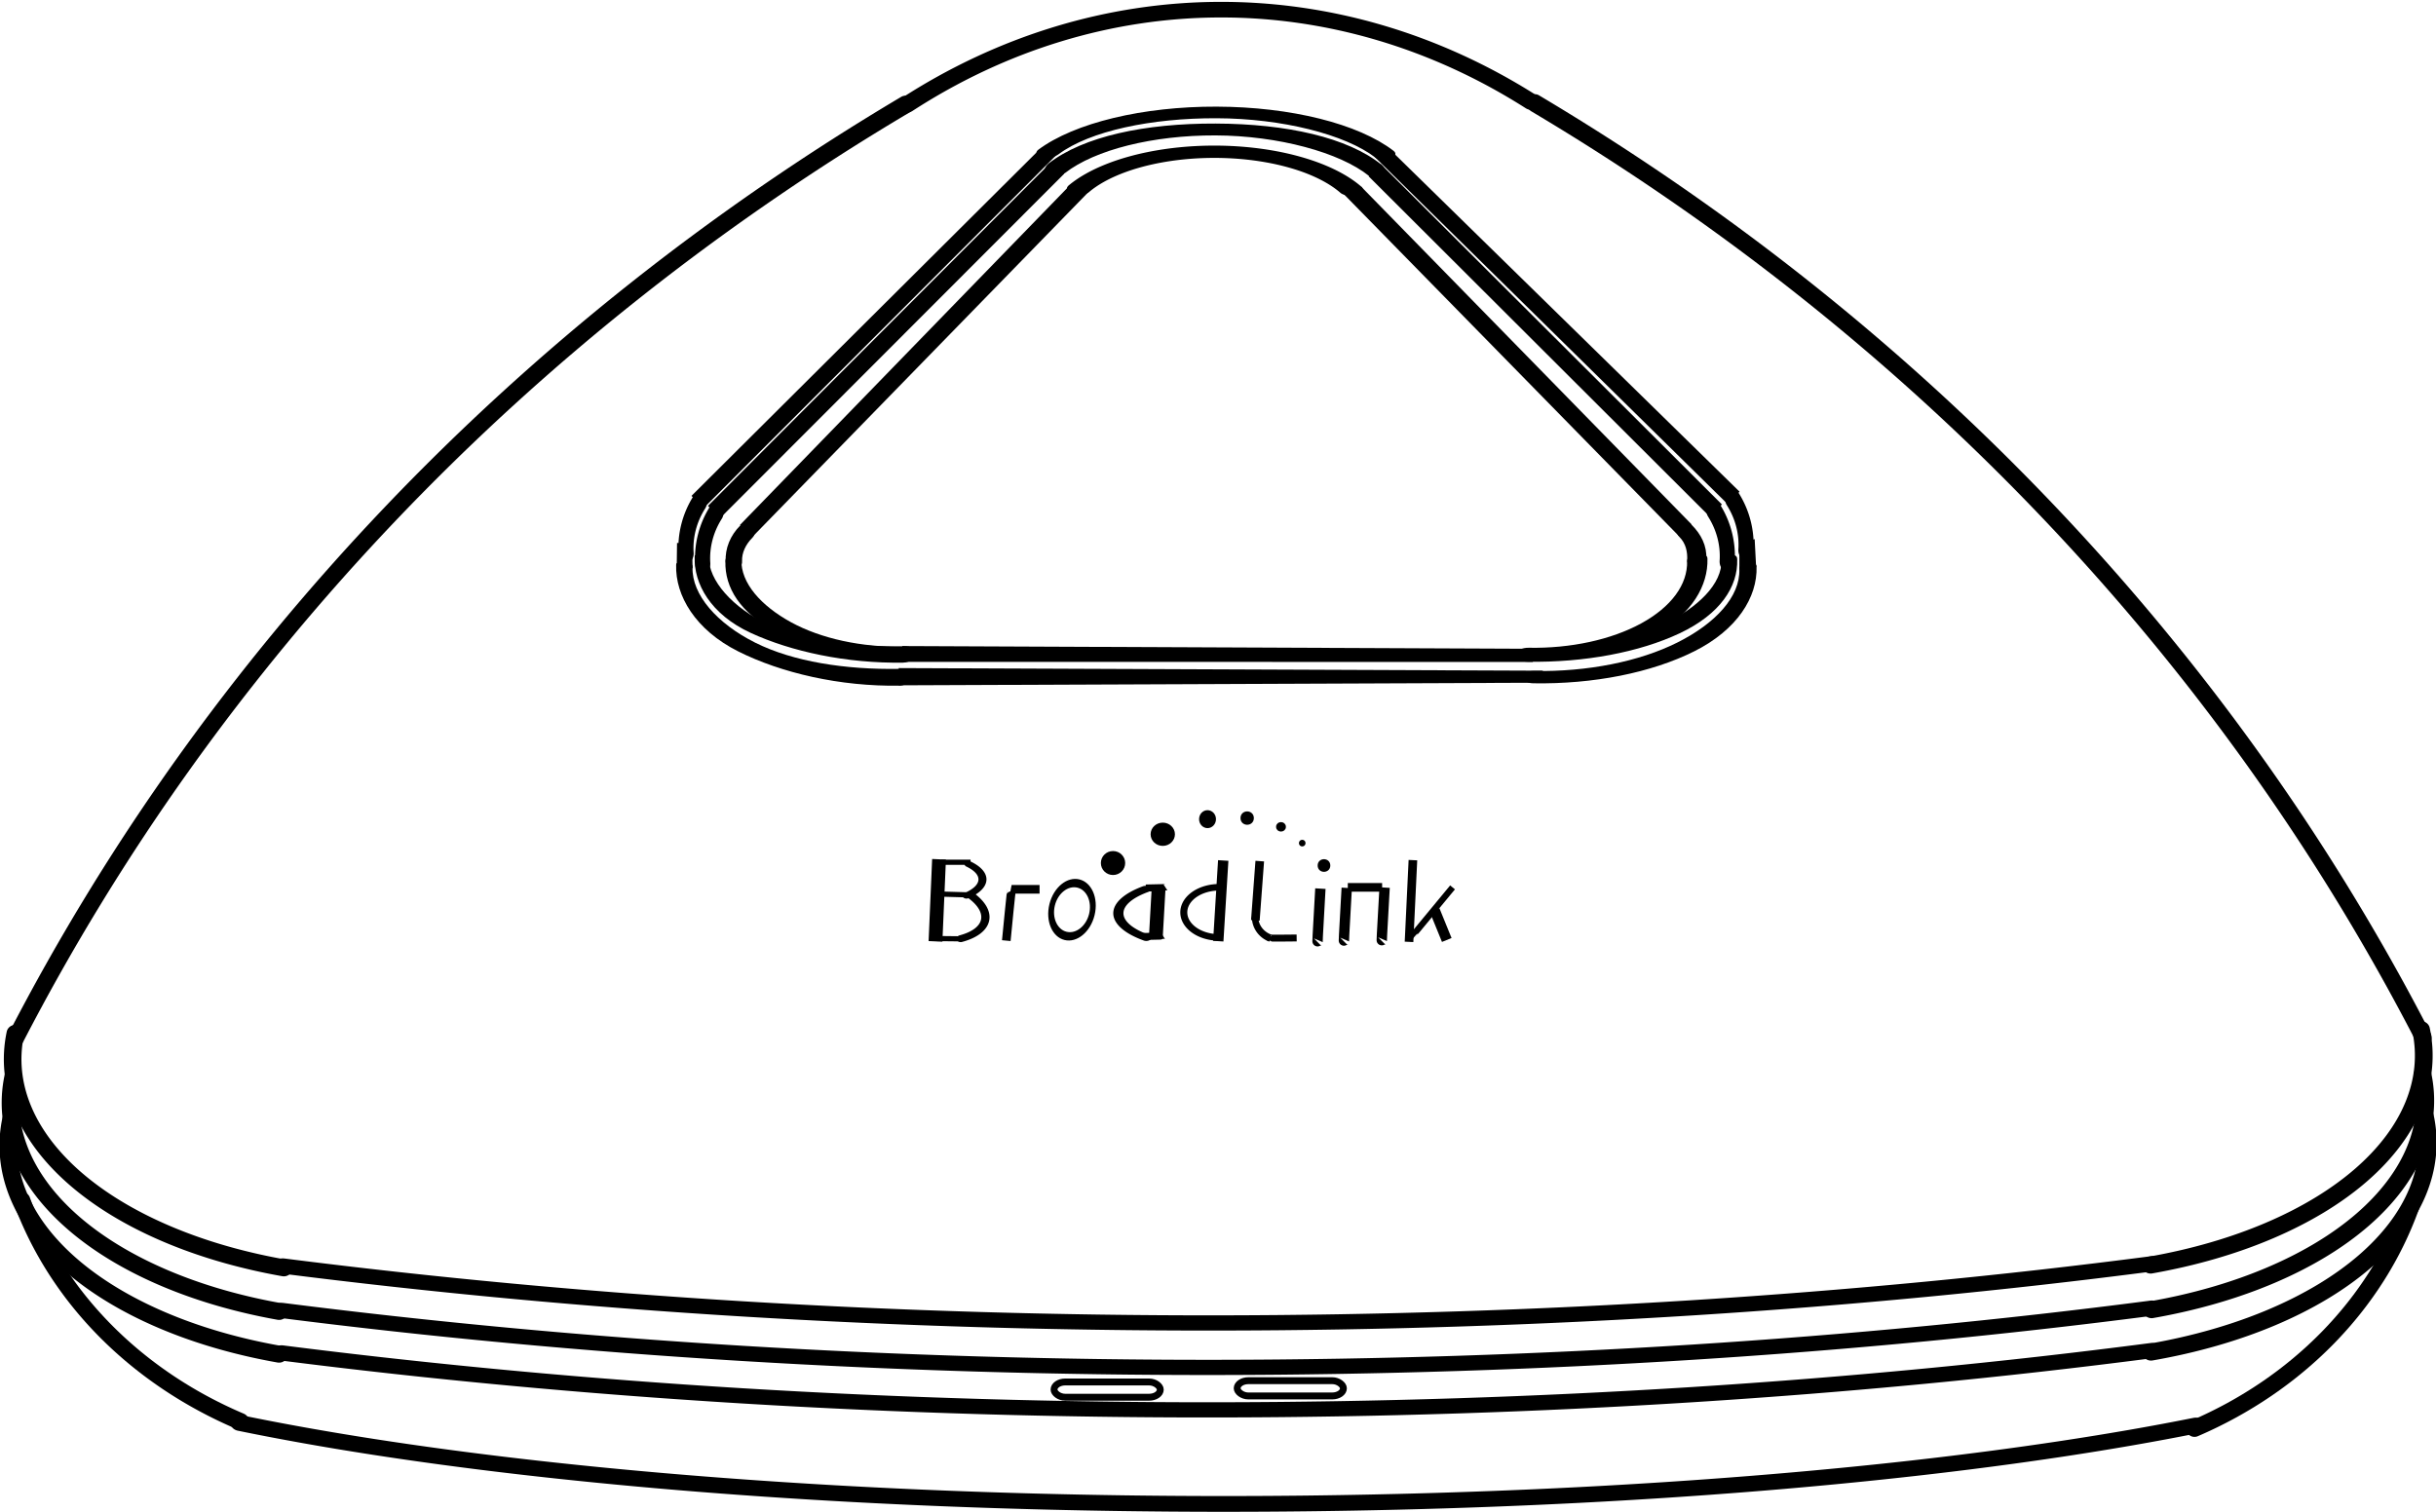 <?xml version="1.0" encoding="UTF-8" standalone="no"?>
<svg
   data-name="Layer 1"
   viewBox="0 0 502 311.645"
   x="0px"
   y="0px"
   id="svg3207"
   version="1.1"
   inkscape:version="1.3.2 (091e20e, 2023-11-25, custom)"
   width="100%"
   height="100%"
   sodipodi:docname="icon.svg"
   xmlns:inkscape="http://www.inkscape.org/namespaces/inkscape"
   xmlns:sodipodi="http://sodipodi.sourceforge.net/DTD/sodipodi-0.dtd"
   xmlns="http://www.w3.org/2000/svg"
   xmlns:svg="http://www.w3.org/2000/svg"
   xmlns:rdf="http://www.w3.org/1999/02/22-rdf-syntax-ns#"
   xmlns:cc="http://creativecommons.org/ns#"
   xmlns:dc="http://purl.org/dc/elements/1.1/">
  <defs
     id="defs3217" />
  <sodipodi:namedview
     pagecolor="#ffffff"
     bordercolor="#666666"
     borderopacity="1"
     objecttolerance="10"
     gridtolerance="10"
     guidetolerance="10"
     inkscape:pageopacity="0"
     inkscape:pageshadow="2"
     inkscape:window-width="2560"
     inkscape:window-height="1377"
     id="namedview3215"
     showgrid="false"
     inkscape:zoom="1.3350176"
     inkscape:cx="512.35279"
     inkscape:cy="147.93812"
     inkscape:window-x="-8"
     inkscape:window-y="-8"
     inkscape:window-maximized="1"
     inkscape:current-layer="svg3207"
     fit-margin-top="1"
     fit-margin-left="1"
     fit-margin-right="1"
     fit-margin-bottom="1"
     inkscape:showpageshadow="2"
     inkscape:pagecheckerboard="0"
     inkscape:deskcolor="#d1d1d1" />
  <title
     id="title3209">09</title>
  <path
     sodipodi:type="arc"
     style="fill:none;stroke:#000000;stroke-width:1.581;stroke-linecap:round;stroke-linejoin:round;stroke-miterlimit:4;stroke-opacity:1;stroke-dasharray:none"
     id="path3066"
     sodipodi:cx="255.35715"
     sodipodi:cy="540.93359"
     sodipodi:rx="235.35715"
     sodipodi:ry="199.27104"
     d="M 43.35,454.398 A 235.357,199.271 0 0 1 129.096,372.764"
     transform="matrix(2.139,0,0,2.359,-89.601,-857.756)"
     sodipodi:start="3.5908083"
     sodipodi:end="4.1461462"
     sodipodi:open="true" />
  <path
     sodipodi:type="arc"
     style="fill:none;stroke:#000000;stroke-width:3.077;stroke-linecap:round;stroke-linejoin:round;stroke-miterlimit:4;stroke-opacity:1;stroke-dasharray:none"
     id="path3095"
     sodipodi:cx="285"
     sodipodi:cy="742.36218"
     sodipodi:rx="105"
     sodipodi:ry="150"
     d="m 234.126,611.144 a 105,150 0 0 1 101.056,-0.542"
     transform="matrix(1.275,0,0,1.045,-111.711,-617.026)"
     sodipodi:start="4.2065853"
     sodipodi:end="5.210684"
     sodipodi:open="true" />
  <path
     sodipodi:type="arc"
     style="fill:none;stroke:#000000;stroke-width:6.608;stroke-linecap:round;stroke-linejoin:round;stroke-miterlimit:4;stroke-opacity:1;stroke-dasharray:none"
     id="path3097-6"
     sodipodi:cx="165"
     sodipodi:cy="717.36218"
     sodipodi:rx="145"
     sodipodi:ry="85"
     d="M 121.783,798.499 A 145,85 0 0 1 21.019,707.305"
     transform="matrix(0.544,0,0,0.53,-8.734,-152.905)"
     sodipodi:start="1.8734417"
     sodipodi:end="3.2601954"
     sodipodi:open="true" />
  <path
     sodipodi:type="arc"
     style="fill:none;stroke:#000000;stroke-width:6.608;stroke-linecap:round;stroke-linejoin:round;stroke-miterlimit:4;stroke-opacity:1;stroke-dasharray:none"
     id="path3097"
     sodipodi:cx="165"
     sodipodi:cy="717.36218"
     sodipodi:rx="145"
     sodipodi:ry="85"
     d="M 121.783,798.499 A 145,85 0 0 1 21.019,707.305"
     transform="matrix(0.549,0,0,0.53,-8.373,-161.887)"
     sodipodi:start="1.8734417"
     sodipodi:end="3.2601954"
     sodipodi:open="true" />
  <path
     sodipodi:type="arc"
     style="fill:none;stroke:#000000;stroke-width:6.608;stroke-linecap:round;stroke-linejoin:round;stroke-miterlimit:4;stroke-opacity:1;stroke-dasharray:none"
     id="path3097-6-7"
     sodipodi:cx="165"
     sodipodi:cy="717.36218"
     sodipodi:rx="144.78465"
     sodipodi:ry="85"
     d="M 121.847,798.499 A 144.785,85 0 0 1 21.232,707.305"
     transform="matrix(0.549,0,0,0.53,-9.388,-144.097)"
     sodipodi:start="1.8734417"
     sodipodi:end="3.2601954"
     sodipodi:open="true" />
  <path
     sodipodi:type="arc"
     style="fill:none;stroke:#000000;stroke-width:6.608;stroke-linecap:round;stroke-linejoin:round;stroke-miterlimit:4;stroke-opacity:1;stroke-dasharray:none"
     id="path3097-5"
     sodipodi:cx="165"
     sodipodi:cy="717.36218"
     sodipodi:rx="145"
     sodipodi:ry="85"
     d="M 121.783,798.499 A 145,85 0 0 1 21.019,707.305"
     transform="matrix(-0.554,0,0,0.531,510.868,-154.066)"
     sodipodi:start="1.8734417"
     sodipodi:end="3.2601954"
     sodipodi:open="true" />
  <path
     sodipodi:type="arc"
     style="fill:none;stroke:#000000;stroke-width:6.608;stroke-linecap:round;stroke-linejoin:round;stroke-miterlimit:4;stroke-opacity:1;stroke-dasharray:none"
     id="path3097-5-3"
     sodipodi:cx="165"
     sodipodi:cy="717.36218"
     sodipodi:rx="145"
     sodipodi:ry="85"
     d="M 121.783,798.499 A 145,85 0 0 1 21.019,707.305"
     transform="matrix(-0.553,0,0,0.532,510.54,-164.065)"
     sodipodi:start="1.8734417"
     sodipodi:end="3.2601954"
     sodipodi:open="true" />
  <path
     sodipodi:type="arc"
     style="fill:none;stroke:#000000;stroke-width:6.608;stroke-linecap:round;stroke-linejoin:round;stroke-miterlimit:4;stroke-opacity:1;stroke-dasharray:none"
     id="path3097-5-5"
     sodipodi:cx="165"
     sodipodi:cy="717.36218"
     sodipodi:rx="145"
     sodipodi:ry="85"
     d="M 121.783,798.499 A 145,85 0 0 1 21.019,707.305"
     transform="matrix(-0.56,0,0,0.532,511.475,-146.128)"
     sodipodi:start="1.8734417"
     sodipodi:end="3.2601954"
     sodipodi:open="true" />
  <path
     sodipodi:type="arc"
     style="fill:none;stroke:#000000;stroke-width:5.657;stroke-linecap:round;stroke-linejoin:round;stroke-miterlimit:4;stroke-opacity:1;stroke-dasharray:none"
     id="path3983"
     sodipodi:cx="530"
     sodipodi:cy="512.36218"
     sodipodi:rx="750"
     sodipodi:ry="320"
     d="m 803.621,810.306 a 750,320 0 0 1 -542.02,0.863"
     transform="matrix(0.711,0,0,0.554,-127.72,-188.451)"
     sodipodi:start="1.1973488"
     sodipodi:end="1.9367779"
     sodipodi:open="true" />
  <path
     sodipodi:type="arc"
     style="fill:none;stroke:#000000;stroke-width:5.657;stroke-linecap:round;stroke-linejoin:round;stroke-miterlimit:4;stroke-opacity:1;stroke-dasharray:none"
     id="path3983-6"
     sodipodi:cx="530"
     sodipodi:cy="512.36218"
     sodipodi:rx="750"
     sodipodi:ry="320"
     d="m 803.621,810.306 a 750,320 0 0 1 -542.02,0.863"
     transform="matrix(0.711,0,0,0.554,-127.92,-179.288)"
     sodipodi:start="1.1973488"
     sodipodi:end="1.9367779"
     sodipodi:open="true" />
  <path
     sodipodi:type="arc"
     style="fill:none;stroke:#000000;stroke-width:5.657;stroke-linecap:round;stroke-linejoin:round;stroke-miterlimit:4;stroke-opacity:1;stroke-dasharray:none"
     id="path3983-2"
     sodipodi:cx="530"
     sodipodi:cy="512.36218"
     sodipodi:rx="750"
     sodipodi:ry="320"
     d="m 803.621,810.306 a 750,320 0 0 1 -542.02,0.863"
     transform="matrix(0.711,0,0,0.554,-127.974,-170.537)"
     sodipodi:start="1.1973488"
     sodipodi:end="1.9367779"
     sodipodi:open="true" />
  <path
     sodipodi:type="arc"
     style="fill:none;stroke:#000000;stroke-width:1.582;stroke-linecap:round;stroke-linejoin:round;stroke-miterlimit:4;stroke-opacity:1;stroke-dasharray:none"
     id="path3066-9"
     sodipodi:cx="255.35715"
     sodipodi:cy="540.93359"
     sodipodi:rx="235.35715"
     sodipodi:ry="199.27104"
     d="M 43.35,454.398 A 235.357,199.271 0 0 1 129.096,372.764"
     transform="matrix(-2.135,0,0,2.359,591.956,-858.066)"
     sodipodi:start="3.5908083"
     sodipodi:end="4.1461462"
     sodipodi:open="true" />
  <rect
     style="display:inline;fill:none;stroke:#000000;stroke-width:1.422;stroke-linecap:butt;stroke-linejoin:miter;stroke-miterlimit:4;stroke-dasharray:none;stroke-opacity:1"
     id="rect4030"
     width="21.894"
     height="3.146"
     x="217.213"
     y="284.84"
     ry="2.306"
     rx="2.306" />
  <path
     sodipodi:type="arc"
     style="fill:none;stroke:#000000;stroke-width:4.575;stroke-linecap:round;stroke-linejoin:round;stroke-miterlimit:4;stroke-opacity:1;stroke-dasharray:none"
     id="path4050"
     sodipodi:cx="370"
     sodipodi:cy="652.36218"
     sodipodi:rx="320"
     sodipodi:ry="70"
     d="M 606.139,699.603 A 320,70 0 0 1 130.881,698.88"
     transform="matrix(0.848,0,0,0.71,-61.526,-202.901)"
     sodipodi:start="0.74079143"
     sodipodi:end="2.4147067"
     sodipodi:open="true" />
  <path
     sodipodi:type="arc"
     style="fill:none;stroke:#000000;stroke-width:4.995;stroke-linecap:round;stroke-linejoin:round;stroke-miterlimit:4;stroke-opacity:1;stroke-dasharray:none"
     id="path4072"
     sodipodi:cx="142.5"
     sodipodi:cy="752.36218"
     sodipodi:rx="122.5"
     sodipodi:ry="110"
     d="M 89.255,851.428 A 122.5,110 0 0 1 25.884,786.044"
     transform="matrix(0.711,0,0,0.697,-13.929,-300.47)"
     sodipodi:start="2.0204476"
     sodipodi:end="2.8304"
     sodipodi:open="true" />
  <path
     sodipodi:type="arc"
     style="fill:none;stroke:#000000;stroke-width:4.995;stroke-linecap:round;stroke-linejoin:round;stroke-miterlimit:4;stroke-opacity:1;stroke-dasharray:none"
     id="path4072-7"
     sodipodi:cx="142.5"
     sodipodi:cy="752.36218"
     sodipodi:rx="122.5"
     sodipodi:ry="110"
     d="M 89.255,851.428 A 122.5,110 0 0 1 25.884,786.044"
     transform="matrix(-0.703,0,0,0.698,514.976,-299.883)"
     sodipodi:start="2.0204476"
     sodipodi:end="2.8304"
     sodipodi:open="true" />
  <path
     style="color:#000000;fill:#000000;stroke-linecap:round;stroke-linejoin:round;-inkscape-stroke:none"
     d="m 357.736,495.51 c -10.69,-0.079 -20.615,5.15 -25.869,13.766 -0.533,0.874 -0.256,2.014 0.617,2.547 0.874,0.533 1.804,-0.257 2.337,-1.13 4.516,-7.406 13.426,-11.545 22.887,-11.475 9.461,0.07 18.656,5.155 23.039,12.624 0.517,0.883 1.07,0.871 1.953,0.354 0.884,-0.518 1.18,-1.654 0.662,-2.537 -5.102,-8.694 -14.937,-14.07 -25.627,-14.148 z"
     id="path4116"
     transform="matrix(1.422,0,0,0.645,-257.943,-297.625)"
     sodipodi:nodetypes="scccscccs" />
  <path
     style="color:#000000;fill:#000000;stroke-linecap:round;stroke-linejoin:round;-inkscape-stroke:none"
     d="m 357.736,495.477 c -10.7,-0.079 -19.888,4.081 -25.149,12.707 -0.543,0.89 -1.011,3.126 -0.121,3.668 0.889,0.542 2.05,0.26 2.592,-0.629 4.51,-7.396 13.2,-12.042 22.65,-11.973 9.45,0.07 18.728,5.456 23.105,12.915 0.527,0.899 1.006,0.586 1.905,0.058 0.899,-0.527 0.523,-2.707 -0.005,-3.605 -5.108,-8.705 -14.277,-13.062 -24.977,-13.141 z"
     id="path4116-0"
     transform="matrix(1.369,0,0,0.647,-239.212,-295.106)"
     sodipodi:nodetypes="scccssccs" />
  <path
     sodipodi:type="arc"
     style="fill:none;stroke:#000000;stroke-width:4.294;stroke-linecap:round;stroke-linejoin:round;stroke-miterlimit:4;stroke-opacity:1;stroke-dasharray:none"
     id="path4116-9"
     sodipodi:cx="357.5"
     sodipodi:cy="522.36218"
     sodipodi:rx="27.5"
     sodipodi:ry="25"
     d="m 333.449,510.241 a 27.5,25 0 0 1 48.315,0.355"
     transform="matrix(1.159,0,0,0.59,-164.108,-262.167)"
     sodipodi:start="3.6477908"
     sodipodi:end="5.7931603"
     sodipodi:open="true" />
  <path
     style="color:#000000;fill:#000000;stroke-linecap:round;stroke-linejoin:round;-inkscape-stroke:none"
     d="m 509.939,555.771 c -1.838,0.03 -3.303,1.543 -3.273,3.381 0.195,12.097 -4.579,23.74 -13.209,32.219 -8.63,8.479 -20.357,13.047 -32.449,12.639 -1.836,-0.062 -3.375,1.377 -3.438,3.213 -0.062,1.836 1.377,3.375 3.213,3.438 13.91,0.47 27.409,-4.787 37.338,-14.541 9.928,-9.754 14.636,-24.321 14.412,-38.238 -0.03,-1.838 -0.756,-2.14 -2.593,-2.11 z"
     id="path4161"
     transform="matrix(0.715,0,0,0.398,-14.597,-106.887)"
     sodipodi:nodetypes="scscccscs" />
  <path
     style="color:#000000;fill:#000000;stroke-linecap:round;stroke-linejoin:round;-inkscape-stroke:none"
     d="m 493.273,570.078 c -0.976,-0.974 -2.557,-0.972 -3.531,0.004 -0.975,0.977 -0.973,2.559 0.004,3.533 1.946,1.94 2.398,4.417 2.28,6.78 -0.069,1.378 1.459,2.411 2.837,2.479 1.378,0.069 2.644,-1.412 2.712,-2.79 0.192,-3.849 -1.463,-7.176 -4.302,-10.007 z"
     id="path4183"
     transform="matrix(0.711,0,0,0.711,-2.144,-297.192)"
     sodipodi:nodetypes="scccccss" />
  <path
     style="color:#000000;fill:#000000;stroke-linecap:round;stroke-linejoin:round;-inkscape-stroke:none"
     d="m 509.945,556.068 c -1.673,0.027 -1.872,0.916 -1.846,2.589 0.196,12.178 -5.747,24.391 -14.435,32.927 -8.688,8.536 -20.493,13.132 -32.666,12.721 -1.673,-0.056 -3.075,1.255 -3.131,2.928 -0.057,1.673 1.253,3.076 2.926,3.133 13.829,0.467 27.25,-4.759 37.121,-14.457 9.871,-9.698 14.236,-23.676 14.014,-37.511 -0.028,-1.673 -0.309,-2.356 -1.983,-2.328 z"
     id="path4161-3"
     transform="matrix(0.845,0,0,0.406,-74.582,-111.418)"
     sodipodi:nodetypes="ccscccscc" />
  <path
     sodipodi:type="arc"
     style="fill:none;stroke:#000000;stroke-width:4.407;stroke-linecap:round;stroke-linejoin:round;stroke-miterlimit:4;stroke-opacity:1;stroke-dasharray:none"
     id="path4221"
     sodipodi:cx="492.5"
     sodipodi:cy="577.36218"
     sodipodi:rx="27.5"
     sodipodi:ry="20"
     d="m 516.095,567.089 a 27.5,20 0 0 1 3.854,11.492"
     transform="matrix(0.707,0,0,0.918,-11.676,-415.393)"
     sodipodi:start="5.7437188"
     sodipodi:end="6.3441264"
     sodipodi:open="true" />
  <path
     sodipodi:type="arc"
     style="fill:none;stroke:#000000;stroke-width:4.407;stroke-linecap:round;stroke-linejoin:round;stroke-miterlimit:4;stroke-opacity:1;stroke-dasharray:none"
     id="path4221-0"
     sodipodi:cx="492.5"
     sodipodi:cy="577.36218"
     sodipodi:rx="27.5"
     sodipodi:ry="20"
     d="m 516.095,567.089 a 27.5,20 0 0 1 3.854,11.492"
     transform="matrix(0.707,0,0,0.918,-7.814,-417.742)"
     sodipodi:start="5.7437188"
     sodipodi:end="6.3441264"
     sodipodi:open="true" />
  <path
     style="color:#000000;fill:#000000;stroke-linecap:round;stroke-linejoin:round;-inkscape-stroke:none"
     d="m 509.949,556.334 c -1.526,0.025 -1.933,1.066 -1.908,2.592 0.197,12.251 -5.449,24.26 -14.189,32.847 -8.74,8.587 -20.616,13.213 -32.861,12.799 -1.526,-0.052 -2.806,1.143 -2.857,2.67 -0.051,1.526 1.144,2.804 2.67,2.855 13.757,0.465 27.105,-4.734 36.924,-14.381 9.819,-9.646 14.479,-24.27 14.258,-38.033 -0.024,-1.527 -0.508,-1.374 -2.035,-1.35 z"
     id="path4161-3-6"
     transform="matrix(0.899,0,0,0.459,-98.291,-139.202)"
     sodipodi:nodetypes="ccscccscc" />
  <path
     style="color:#000000;fill:#000000;-inkscape-stroke:none"
     d="m 358.441,112.363 v 5.056 l 3.451,-0.563 -0.298,-5.751 z"
     id="path4259"
     sodipodi:nodetypes="ccccc" />
  <path
     style="color:#000000;fill:#000000;stroke-linecap:round;stroke-linejoin:round;-inkscape-stroke:none"
     d="m 509.939,555.771 c -1.838,0.03 -2.191,1.377 -2.162,3.215 0.195,12.097 -5.69,23.906 -14.321,32.385 -8.63,8.479 -20.357,13.047 -32.449,12.639 -1.836,-0.062 -3.375,1.377 -3.438,3.213 -0.062,1.836 1.377,3.375 3.213,3.438 13.91,0.47 27.409,-4.787 37.338,-14.541 9.928,-9.754 14.497,-22.493 14.273,-36.409 -0.03,-1.838 -0.617,-3.968 -2.454,-3.938 z"
     id="path4161-2"
     transform="matrix(-0.715,0,0,0.398,515.847,-107.107)"
     sodipodi:nodetypes="scscccscs" />
  <path
     style="color:#000000;fill:#000000;stroke-linecap:round;stroke-linejoin:round;-inkscape-stroke:none"
     d="m 509.945,556.025 c -1.698,0.026 -1.796,-1.418 -1.769,0.28 0.196,12.167 -5.862,26.719 -14.542,35.247 -8.68,8.528 -21.102,11.784 -33.263,11.373 -1.696,-0.058 -2.49,2.609 -2.547,4.305 -0.058,1.697 1.193,4.122 2.89,4.179 13.841,0.468 27.35,-5.767 37.229,-15.472 9.879,-9.706 13.932,-25.717 13.709,-39.564 -0.027,-1.697 -0.011,-0.374 -1.707,-0.348 z"
     id="path4161-3-61"
     transform="matrix(-0.843,0,0,0.396,574.482,-105.54)"
     sodipodi:nodetypes="ccscccscc" />
  <path
     style="color:#000000;fill:#000000;stroke-linecap:round;stroke-linejoin:round;-inkscape-stroke:none"
     d="m 509.949,556.334 c -1.526,0.025 -1.786,0.128 -1.761,1.654 0.197,12.251 -5.596,25.198 -14.337,33.785 -8.74,8.587 -20.763,12.202 -33.009,11.789 -1.526,-0.052 -2.659,2.154 -2.71,3.68 -0.051,1.526 0.997,3.814 2.523,3.866 13.757,0.465 27.252,-5.744 37.071,-15.391 9.819,-9.646 14.442,-25.064 14.221,-38.827 -0.024,-1.527 -0.471,-0.581 -1.998,-0.556 z"
     id="path4161-3-6-8"
     transform="matrix(-0.899,0,0,0.459,599.579,-139.175)"
     sodipodi:nodetypes="ccscccscc" />
  <path
     style="color:#000000;fill:#000000;stroke-linecap:round;stroke-linejoin:round;-inkscape-stroke:none"
     d="m 493.273,570.078 c -0.976,-0.974 -2.557,-0.972 -3.531,0.004 -0.975,0.977 -0.973,2.559 0.004,3.533 1.946,1.94 3.097,4.417 2.979,6.78 -0.069,1.378 0.76,2.411 2.138,2.479 1.378,0.069 2.551,-0.993 2.619,-2.371 0.192,-3.849 -1.37,-7.595 -4.209,-10.426 z"
     id="path4183-7"
     transform="matrix(-0.711,0,0,0.711,503.251,-297.001)"
     sodipodi:nodetypes="scccccss" />
  <path
     sodipodi:type="arc"
     style="fill:none;stroke:#000000;stroke-width:4.407;stroke-linecap:round;stroke-linejoin:round;stroke-miterlimit:4;stroke-opacity:1;stroke-dasharray:none"
     id="path4221-9"
     sodipodi:cx="492.5"
     sodipodi:cy="577.36218"
     sodipodi:rx="27.5"
     sodipodi:ry="20"
     d="m 516.095,567.089 a 27.5,20 0 0 1 3.854,11.492"
     transform="matrix(-0.707,0,0,0.918,512.426,-414.962)"
     sodipodi:start="5.7437188"
     sodipodi:end="6.3441264"
     sodipodi:open="true" />
  <path
     sodipodi:type="arc"
     style="fill:none;stroke:#000000;stroke-width:4.407;stroke-linecap:round;stroke-linejoin:round;stroke-miterlimit:4;stroke-opacity:1;stroke-dasharray:none"
     id="path4221-0-2"
     sodipodi:cx="492.5"
     sodipodi:cy="577.36218"
     sodipodi:rx="27.5"
     sodipodi:ry="20"
     d="m 516.095,567.089 a 27.5,20 0 0 1 3.854,11.492"
     transform="matrix(-0.707,0,0,0.918,508.993,-417.065)"
     sodipodi:start="5.7437188"
     sodipodi:end="6.3441264"
     sodipodi:open="true" />
  <path
     style="color:#000000;fill:#000000;-inkscape-stroke:none"
     d="m 139.52,111.904 -0.066,4.99 3.268,0.232 -0.099,-4.99 z"
     id="path4259-0"
     sodipodi:nodetypes="ccccc" />
  <path
     style="color:#000000;fill:#000000;-inkscape-stroke:none"
     d="m 213.775,31.245 -71.277,70.96 2.5,2.521 72.603,-72.683 z"
     id="path4393"
     sodipodi:nodetypes="ccccc" />
  <path
     style="color:#000000;fill:#000000;-inkscape-stroke:none"
     d="m 215.995,34.03 -70.102,70.245 2.518,2.506 70.896,-70.973 z"
     id="path4395"
     sodipodi:nodetypes="ccccc" />
  <path
     style="color:#000000;fill:#000000;-inkscape-stroke:none"
     d="m 220.376,38.291 -67.895,69.918 2.543,2.477 69.486,-71.309 z"
     id="path4397"
     sodipodi:nodetypes="ccccc" />
  <path
     style="color:#000000;fill:#000000;-inkscape-stroke:none"
     d="m 185.932,133.158 -0.051,3.27 130.003,0.004 0.425,-2.71 z"
     id="path4399"
     sodipodi:nodetypes="ccccc" />
  <path
     style="color:#000000;fill:#000000;-inkscape-stroke:none"
     d="m 185.209,137.701 -0.002,3.551 133.134,-0.54 -0.419,-2.474 z"
     id="path4401"
     sodipodi:nodetypes="ccccc" />
  <path
     style="display:inline;fill:none;stroke:#000000;stroke-width:2.844;stroke-linecap:butt;stroke-linejoin:miter;stroke-miterlimit:4;stroke-dasharray:none;stroke-opacity:1"
     d="m 193.512,177.11 -0.729,16.919 v 0"
     id="path4407"
     inkscape:connector-curvature="0" />
  <path
     style="display:inline;fill:none;stroke:#000000;stroke-width:1.066;stroke-linecap:butt;stroke-linejoin:miter;stroke-miterlimit:4;stroke-dasharray:none;stroke-opacity:1"
     d="m 194.028,177.722 c 5.834,0 5.397,0 5.98,0"
     id="path4427"
     inkscape:connector-curvature="0" />
  <path
     style="display:inline;fill:none;stroke:#000000;stroke-width:1.066;stroke-linecap:butt;stroke-linejoin:miter;stroke-miterlimit:4;stroke-dasharray:none;stroke-opacity:1"
     d="m 194.028,184.286 c 5.105,0.146 5.105,0.146 5.105,0.146 v 0 0"
     id="path4429"
     inkscape:connector-curvature="0" />
  <path
     style="display:inline;fill:none;stroke:#000000;stroke-width:1.066;stroke-linecap:butt;stroke-linejoin:miter;stroke-miterlimit:4;stroke-dasharray:none;stroke-opacity:1"
     d="m 193.008,193.448 4.813,0.053"
     id="path4431"
     inkscape:connector-curvature="0" />
  <path
     sodipodi:type="arc"
     style="display:inline;fill:none;stroke:#000000;stroke-width:2.297;stroke-linecap:round;stroke-linejoin:round;stroke-miterlimit:4;stroke-dasharray:none;stroke-opacity:1"
     id="path4435"
     sodipodi:cx="315.14749"
     sodipodi:cy="673.91846"
     sodipodi:rx="16.824282"
     sodipodi:ry="9.13025"
     d="m 327.956,667.999 a 16.824,9.13 0 0 1 -0.575,12.187"
     transform="matrix(0.718,0,0,0.534,-35.893,-178.624)"
     sodipodi:start="5.5777612"
     sodipodi:end="0.75659219"
     sodipodi:open="true"
     sodipodi:arc-type="arc" />
  <path
     sodipodi:type="arc"
     style="display:inline;fill:none;stroke:#000000;stroke-width:1.985;stroke-linecap:round;stroke-linejoin:round;stroke-miterlimit:4;stroke-dasharray:none;stroke-opacity:1"
     id="path4435-2"
     sodipodi:cx="315.14749"
     sodipodi:cy="673.91846"
     sodipodi:rx="16.824282"
     sodipodi:ry="9.13025"
     d="m 326.901,667.385 a 16.824,9.13 0 0 1 0.481,12.8"
     transform="matrix(0.836,0.154,-0.183,0.699,48.768,-332.396)"
     sodipodi:start="5.4858005"
     sodipodi:end="0.75659219"
     sodipodi:open="true"
     sodipodi:arc-type="arc" />
  <path
     style="display:inline;fill:none;stroke:#000000;stroke-width:2.844;stroke-linecap:butt;stroke-linejoin:miter;stroke-miterlimit:4;stroke-dasharray:none;stroke-opacity:1"
     d="m 238.759,183.118 c -0.583,10.283 -0.583,10.283 -0.583,10.283"
     id="path4459"
     inkscape:connector-curvature="0" />
  <ellipse
     style="display:inline;fill:none;stroke:#000000;stroke-width:2.159;stroke-linecap:round;stroke-linejoin:round;stroke-miterlimit:4;stroke-dasharray:none;stroke-opacity:1"
     id="path4457"
     transform="matrix(0.521,0.128,-0.193,0.785,183.875,-404.952)"
     cx="330.689"
     cy="700.796"
     rx="7.848"
     ry="6.873" />
  <path
     style="display:inline;fill:none;stroke:#000000;stroke-width:1.777;stroke-linecap:butt;stroke-linejoin:miter;stroke-miterlimit:4;stroke-dasharray:none;stroke-opacity:1"
     d="m 207.374,193.875 c 1.021,-10.574 1.094,-10.574 1.094,-10.574 h 5.761"
     id="path4455"
     inkscape:connector-curvature="0" />
  <path
     sodipodi:type="arc"
     style="display:inline;fill:none;stroke:#000000;stroke-width:2;stroke-linecap:round;stroke-linejoin:round;stroke-miterlimit:4;stroke-dasharray:none;stroke-opacity:1"
     id="path4515"
     sodipodi:cx="359.97806"
     sodipodi:cy="701.92474"
     sodipodi:rx="18.465673"
     sodipodi:ry="10.361295"
     d="m 347.006,709.299 a 18.466,10.361 0 0 1 -0.174,-14.65"
     transform="matrix(1.047,0,0,0.682,-127.096,-290.482)"
     sodipodi:start="2.349704"
     sodipodi:end="3.9201741"
     sodipodi:open="true"
     sodipodi:arc-type="arc" />
  <path
     style="display:inline;fill:none;stroke:#000000;stroke-width:1.448;stroke-linecap:butt;stroke-linejoin:miter;stroke-miterlimit:4;stroke-dasharray:none;stroke-opacity:1"
     d="m 236.12,183.033 c 3.965,-0.06 4.058,-0.12 4.058,-0.12"
     id="path4523"
     inkscape:connector-curvature="0" />
  <path
     style="display:inline;fill:none;stroke:#000000;stroke-width:1.448;stroke-linecap:butt;stroke-linejoin:miter;stroke-miterlimit:4;stroke-dasharray:none;stroke-opacity:1"
     d="m 235.61,193.024 c 3.965,-0.06 4.058,-0.12 4.058,-0.12"
     id="path4523-3"
     inkscape:connector-curvature="0" />
  <path
     sodipodi:type="arc"
     style="display:inline;fill:none;stroke:#000000;stroke-width:2.657;stroke-linecap:butt;stroke-linejoin:miter;stroke-miterlimit:4;stroke-dasharray:none;stroke-opacity:1"
     id="path4549"
     sodipodi:cx="374.85318"
     sodipodi:cy="700.18073"
     sodipodi:rx="13.438908"
     sodipodi:ry="10.15612"
     d="m 374.527,710.334 a 13.439,10.156 0 0 1 -13.109,-10.375 13.439,10.156 0 0 1 13.696,-9.932"
     transform="matrix(0.543,0,0,0.509,47.703,-168.343)"
     sodipodi:start="1.5950882"
     sodipodi:end="4.7317777"
     sodipodi:open="true"
     sodipodi:arc-type="arc" />
  <path
     style="display:inline;fill:none;stroke:#000000;stroke-width:2.133;stroke-linecap:butt;stroke-linejoin:miter;stroke-miterlimit:4;stroke-dasharray:none;stroke-opacity:1"
     d="m 252.078,177.358 c -1.021,16.627 -1.021,16.627 -1.021,16.627"
     id="path4545"
     inkscape:connector-curvature="0" />
  <path
     style="display:inline;fill:none;stroke:#000000;stroke-width:1.777;stroke-linecap:butt;stroke-linejoin:miter;stroke-miterlimit:4;stroke-dasharray:none;stroke-opacity:1"
     d="m 258.697,189.699 c 0.909,-12.213 0.909,-12.213 0.909,-12.213"
     id="path4587"
     inkscape:connector-curvature="0" />
  <path
     style="display:inline;fill:none;stroke:#000000;stroke-width:1.422;stroke-linecap:butt;stroke-linejoin:miter;stroke-miterlimit:4;stroke-dasharray:none;stroke-opacity:1"
     d="m 267.21,193.328 c -5.615,0.073 -5.688,0 -5.688,0"
     id="path4607"
     inkscape:connector-curvature="0" />
  <path
     sodipodi:type="arc"
     style="display:inline;fill:none;stroke:#000000;stroke-width:3.567;stroke-linecap:butt;stroke-linejoin:miter;stroke-miterlimit:4;stroke-dasharray:none;stroke-opacity:1"
     id="path4609"
     sodipodi:cx="399.73056"
     sodipodi:cy="704.43811"
     sodipodi:rx="13.285027"
     sodipodi:ry="10.925524"
     d="m 394.876,714.608 a 13.285,10.926 0 0 1 -8.431,-10.17"
     transform="matrix(0.371,0,0,0.428,115.27,-112.494)"
     sodipodi:start="1.9448681"
     sodipodi:end="3.1415927"
     sodipodi:open="true"
     sodipodi:arc-type="arc" />
  <path
     style="display:inline;fill:none;stroke:#000000;stroke-width:2.133;stroke-linecap:butt;stroke-linejoin:miter;stroke-miterlimit:4;stroke-dasharray:none;stroke-opacity:1"
     d="m 272.099,183.155 c -0.656,11.085 -0.583,11.012 -0.583,11.012"
     id="path4613"
     inkscape:connector-curvature="0" />
  <path
     style="display:inline;fill:none;stroke:#000000;stroke-width:2.133;stroke-linecap:butt;stroke-linejoin:miter;stroke-miterlimit:4;stroke-dasharray:none;stroke-opacity:1"
     d="m 277.531,183.009 c -0.656,11.085 -0.583,11.012 -0.583,11.012"
     id="path4613-7"
     inkscape:connector-curvature="0" />
  <path
     style="display:inline;fill:none;stroke:#000000;stroke-width:2.133;stroke-linecap:butt;stroke-linejoin:miter;stroke-miterlimit:4;stroke-dasharray:none;stroke-opacity:1"
     d="m 285.334,182.936 c -0.656,11.085 -0.583,11.012 -0.583,11.012"
     id="path4613-5"
     inkscape:connector-curvature="0" />
  <path
     style="display:inline;fill:none;stroke:#000000;stroke-width:1.777;stroke-linecap:butt;stroke-linejoin:miter;stroke-miterlimit:4;stroke-dasharray:none;stroke-opacity:1"
     d="m 277.748,182.9 c 6.928,0 6.928,0 6.928,0 h 0.146"
     id="path4647"
     inkscape:connector-curvature="0" />
  <path
     style="display:inline;fill:none;stroke:#000000;stroke-width:1.777;stroke-linecap:butt;stroke-linejoin:miter;stroke-miterlimit:4;stroke-dasharray:none;stroke-opacity:1"
     d="m 291.167,177.285 c -0.802,16.846 -0.802,16.846 -0.802,16.846"
     id="path4649"
     inkscape:connector-curvature="0" />
  <path
     style="display:inline;fill:none;stroke:#000000;stroke-width:1.28;stroke-linecap:butt;stroke-linejoin:miter;stroke-miterlimit:4;stroke-dasharray:none;stroke-opacity:1"
     d="m 299.334,182.9 c -8.459,10.283 -8.532,10.283 -8.532,10.283"
     id="path4651"
     inkscape:connector-curvature="0" />
  <path
     style="display:inline;fill:none;stroke:#000000;stroke-width:2.133;stroke-linecap:butt;stroke-linejoin:miter;stroke-miterlimit:4;stroke-dasharray:none;stroke-opacity:1"
     d="m 295.64,187.592 c 2.503,6.149 2.503,6.149 2.503,6.149"
     id="path4653"
     inkscape:connector-curvature="0" />
  <ellipse
     transform="matrix(0.711,0,0,0.711,-12.755,-307.621)"
     style="display:inline;fill:#000000;fill-rule:evenodd;stroke:#000000;stroke-width:1px;stroke-linecap:butt;stroke-linejoin:miter;stroke-opacity:1"
     id="path4655"
     cx="340.538"
     cy="682.844"
     rx="3.026"
     ry="2.975" />
  <ellipse
     transform="matrix(0.711,0,0,0.711,-12.205,-307.788)"
     style="display:inline;fill:#000000;fill-rule:evenodd;stroke:#000000;stroke-width:1px;stroke-linecap:butt;stroke-linejoin:miter;stroke-opacity:1"
     id="path4657"
     cx="354.182"
     cy="674.739"
     rx="3.026"
     ry="2.872" />
  <ellipse
     transform="matrix(0.711,0,0,0.711,-12.208,-308.459)"
     style="display:inline;fill:#000000;fill-rule:evenodd;stroke:#000000;stroke-width:1px;stroke-linecap:butt;stroke-linejoin:miter;stroke-opacity:1"
     id="path4659"
     cx="367.159"
     cy="671.302"
     rx="1.949"
     ry="2.103" />
  <circle
     transform="matrix(0.711,0,0,0.711,-12.572,-307.84)"
     style="display:inline;fill:#000000;fill-rule:evenodd;stroke:#000000;stroke-width:1px;stroke-linecap:butt;stroke-linejoin:miter;stroke-opacity:1"
     id="path4661"
     cx="379.162"
     cy="670.123"
     r="1.436" />
  <ellipse
     transform="matrix(0.711,0,0,0.711,-12.533,-307.532)"
     style="display:inline;fill:#000000;fill-rule:evenodd;stroke:#000000;stroke-width:1px;stroke-linecap:butt;stroke-linejoin:miter;stroke-opacity:1"
     id="path4663"
     cx="388.908"
     cy="672.226"
     rx="0.923"
     ry="0.872" />
  <circle
     transform="matrix(0.711,0,0,0.711,-12.788,-307.532)"
     style="display:inline;fill:#000000;fill-rule:evenodd;stroke:#000000;stroke-width:1px;stroke-linecap:butt;stroke-linejoin:miter;stroke-opacity:1"
     id="path4665"
     cx="395.422"
     cy="676.945"
     r="0.462" />
  <circle
     transform="matrix(0.711,0,0,0.711,-12.791,-307.913)"
     style="display:inline;fill:#000000;fill-rule:evenodd;stroke:#000000;stroke-width:1px;stroke-linecap:butt;stroke-linejoin:miter;stroke-opacity:1"
     id="path4667"
     cx="401.731"
     cy="683.972"
     r="1.334" />
  <path
     style="color:#000000;fill:#000000;-inkscape-stroke:none"
     d="m 286.983,31.347 -3.84,0.851 72.852,71.679 2.482,-2.539 z"
     id="path4261"
     sodipodi:nodetypes="ccccc" />
  <path
     style="fill:none;stroke:#000000;stroke-width:3.551;stroke-linecap:butt;stroke-linejoin:miter;stroke-miterlimit:4;stroke-opacity:1;stroke-dasharray:none"
     d="m 283.291,35.078 70.301,70.155"
     id="path4263"
     inkscape:connector-curvature="0" />
  <path
     style="color:#000000;fill:#000000;-inkscape-stroke:none"
     d="m 280.541,38.502 -3.961,1.16 69.471,70.897 2.537,-2.484 z"
     id="path4265"
     sodipodi:nodetypes="ccccc" />
  <rect
     style="display:inline;fill:none;stroke:#000000;stroke-width:1.422;stroke-linecap:butt;stroke-linejoin:miter;stroke-miterlimit:4;stroke-dasharray:none;stroke-opacity:1"
     id="rect1"
     width="21.894"
     height="3.146"
     x="254.952"
     y="284.575"
     ry="2.306"
     rx="2.306" />
</svg>
